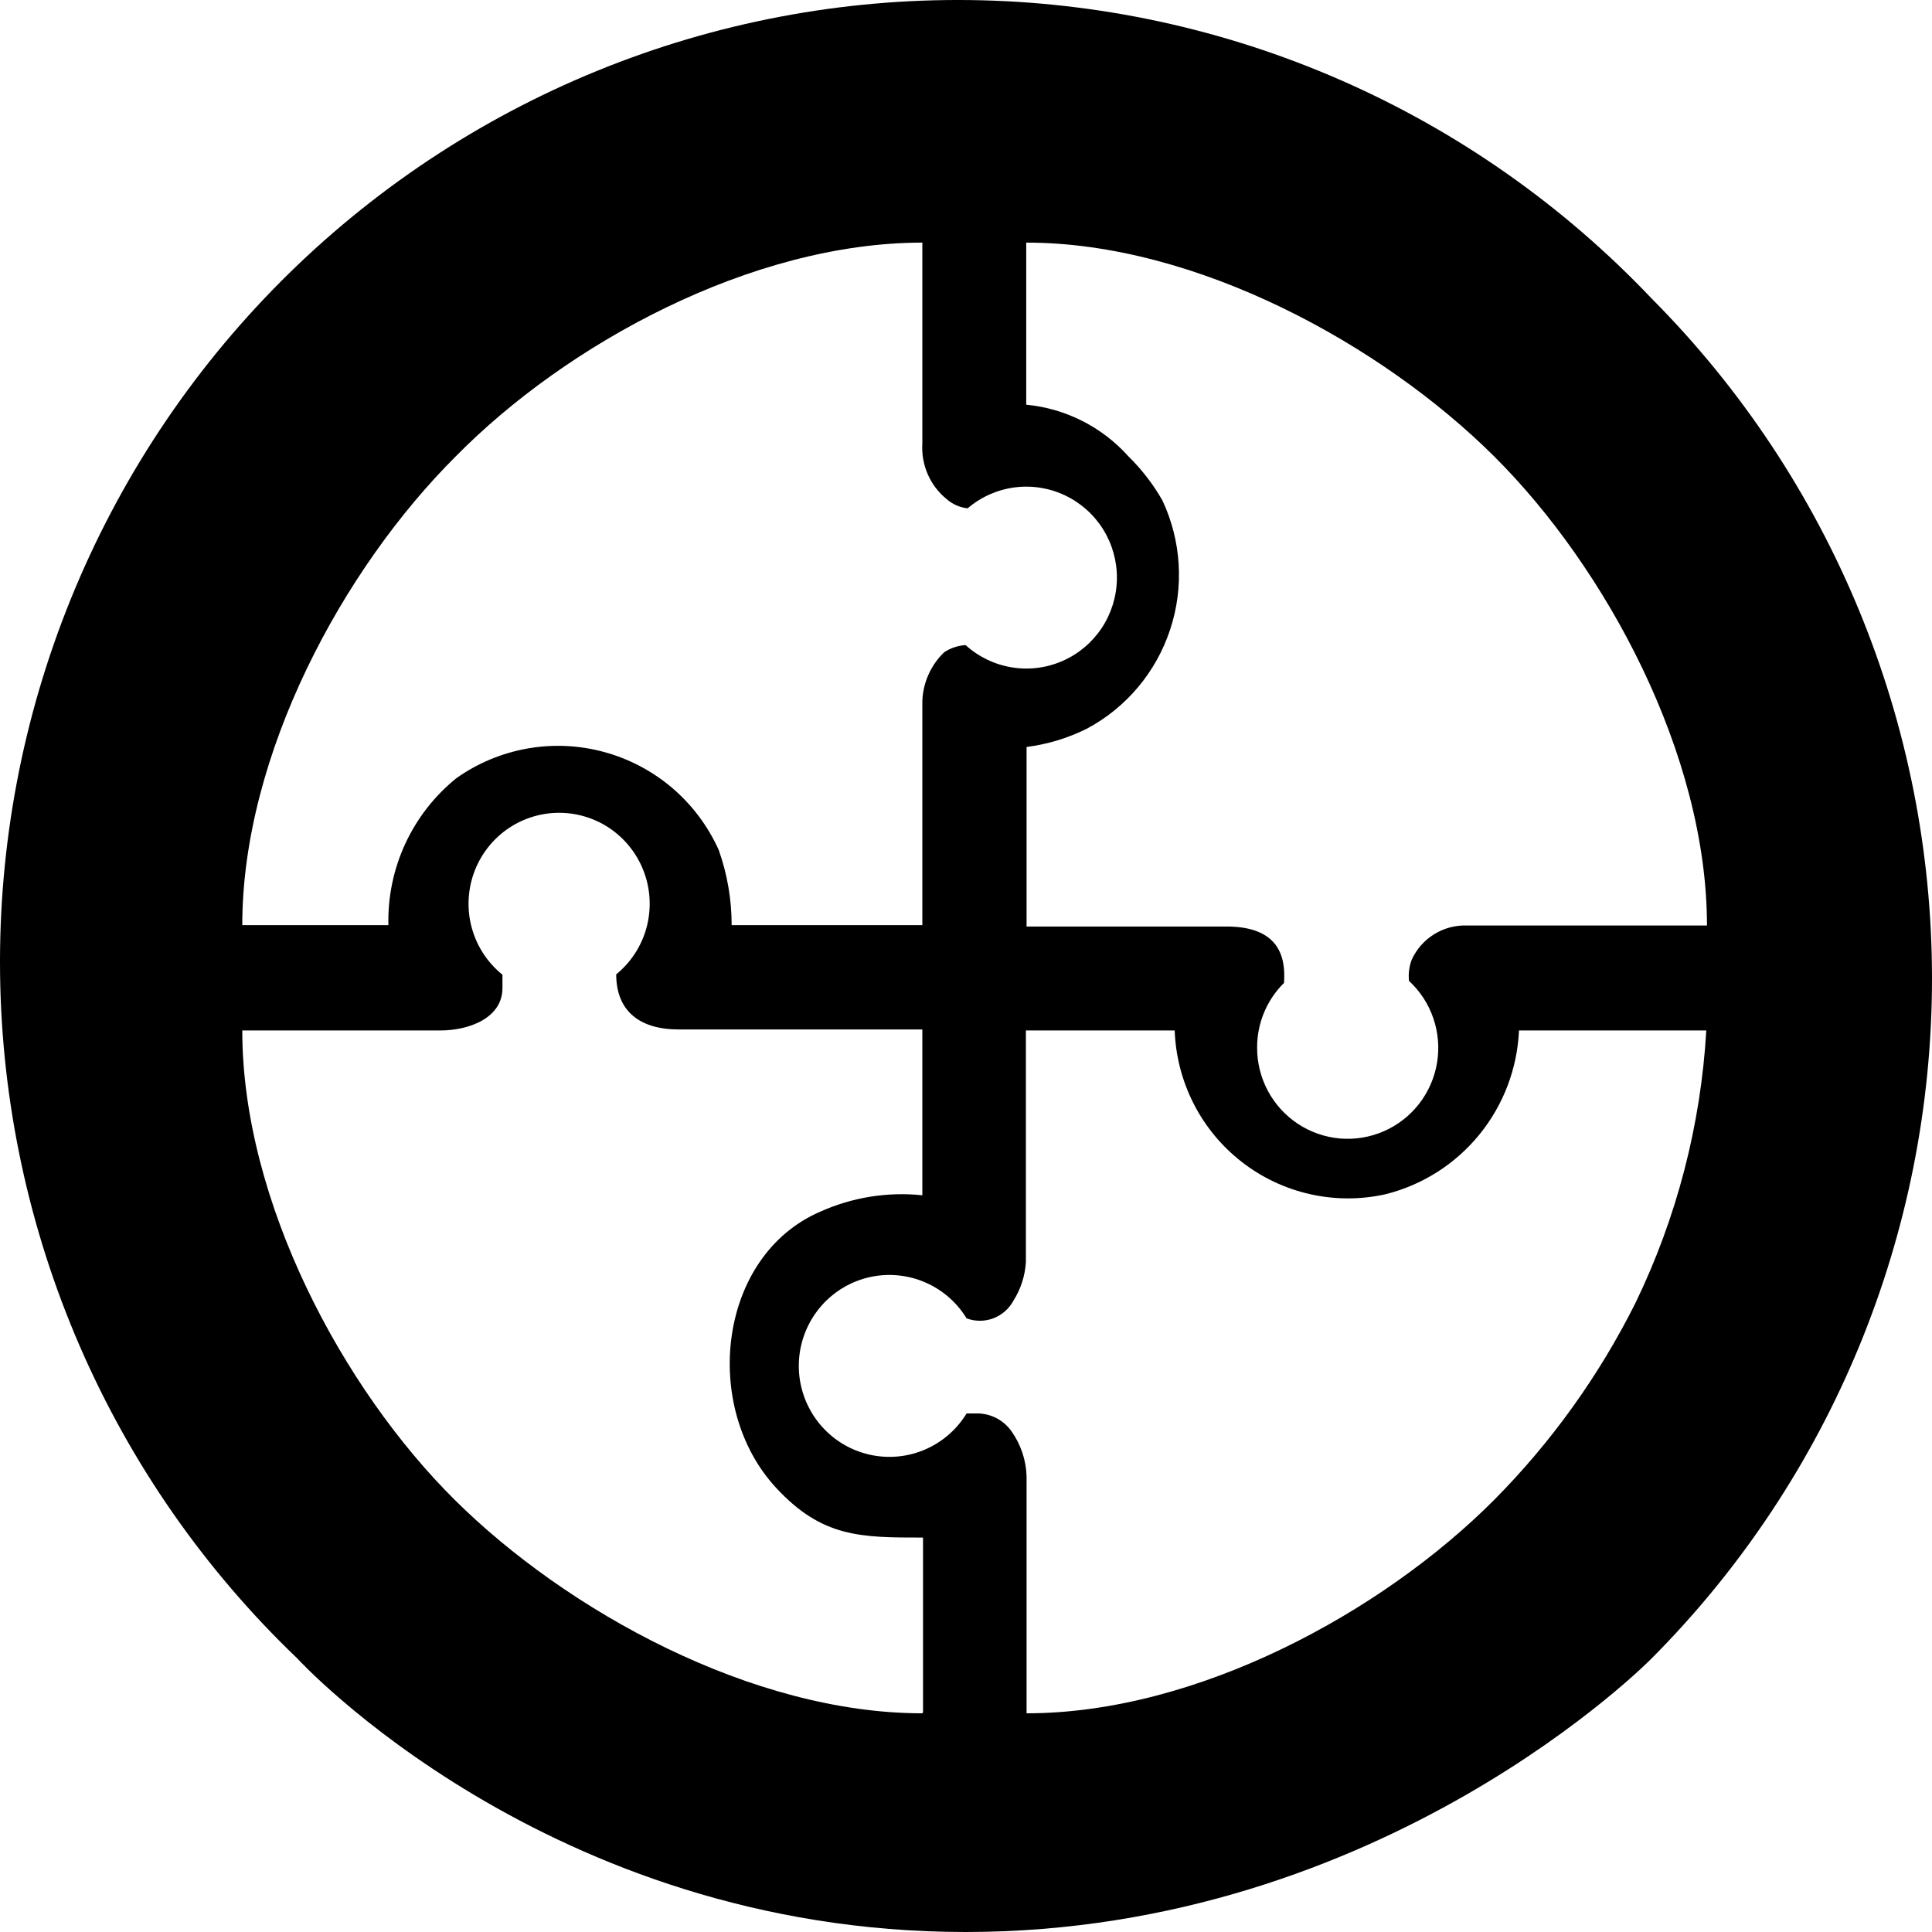 
<svg width="57" height="57" viewBox="0 0 57 57" fill="none" xmlns="http://www.w3.org/2000/svg">
<path fill-rule="evenodd" clip-rule="evenodd" d="M48.733 8.812C46.134 6.071 43.015 3.879 39.56 2.366C36.105 0.853 32.383 0.049 28.614 0.002C24.845 -0.045 21.104 0.666 17.613 2.092C14.121 3.518 10.949 5.631 8.283 8.307C5.617 10.983 3.511 14.167 2.089 17.672C0.666 21.177 -0.043 24.933 0.002 28.718C0.047 32.502 0.846 36.24 2.351 39.71C3.856 43.18 6.037 46.313 8.766 48.924C8.766 48.924 16.145 57 28.488 57C40.832 57 48.733 48.924 48.733 48.924C54.027 43.603 57 36.389 57 28.868C57 21.347 54.027 14.134 48.733 8.812ZM30.287 7.158C35.31 7.158 40.786 10.184 44.081 13.463C47.377 16.742 50.361 22.26 50.361 27.305H43.267C42.929 27.295 42.595 27.386 42.308 27.565C42.02 27.744 41.791 28.005 41.65 28.314C41.575 28.513 41.548 28.727 41.569 28.939C41.897 29.241 42.144 29.62 42.288 30.043C42.433 30.465 42.47 30.917 42.397 31.357C42.324 31.797 42.142 32.212 41.869 32.565C41.596 32.917 41.239 33.195 40.832 33.373C40.424 33.552 39.979 33.626 39.536 33.589C39.093 33.551 38.666 33.403 38.294 33.158C37.923 32.913 37.618 32.579 37.407 32.186C37.197 31.792 37.087 31.353 37.089 30.906C37.088 30.551 37.157 30.2 37.294 29.872C37.43 29.545 37.63 29.248 37.882 29C37.943 28.192 37.701 27.335 36.184 27.335H30.287V22.038C30.909 21.959 31.514 21.775 32.075 21.494C33.234 20.872 34.11 19.827 34.523 18.574C34.937 17.322 34.855 15.958 34.295 14.765C34.022 14.286 33.684 13.848 33.291 13.463C32.512 12.594 31.436 12.05 30.277 11.94V7.158H30.287ZM13.448 13.463C16.713 10.144 22.179 7.158 27.212 7.158V13.08C27.192 13.389 27.245 13.698 27.367 13.982C27.489 14.267 27.677 14.518 27.916 14.714C28.092 14.873 28.313 14.972 28.549 14.997C28.94 14.662 29.419 14.449 29.928 14.381C30.437 14.313 30.955 14.394 31.419 14.614C31.884 14.834 32.276 15.183 32.548 15.621C32.819 16.058 32.96 16.565 32.952 17.081C32.944 17.597 32.789 18.099 32.504 18.529C32.219 18.958 31.817 19.296 31.346 19.501C30.876 19.707 30.355 19.773 29.849 19.689C29.342 19.606 28.869 19.378 28.488 19.032C28.263 19.046 28.044 19.119 27.855 19.244C27.464 19.62 27.234 20.133 27.212 20.677V27.294H21.586C21.586 26.538 21.457 25.788 21.204 25.075C20.888 24.374 20.422 23.752 19.84 23.253C19.257 22.755 18.571 22.391 17.832 22.189C17.093 21.986 16.319 21.95 15.565 22.083C14.81 22.216 14.094 22.514 13.468 22.956C12.823 23.476 12.307 24.137 11.958 24.89C11.61 25.642 11.439 26.465 11.459 27.294H7.148C7.148 22.26 10.122 16.772 13.448 13.463ZM27.212 50.548C22.189 50.548 16.713 47.522 13.418 44.253C10.122 40.985 7.148 35.456 7.148 30.402H12.986C13.85 30.402 14.824 30.029 14.824 29.151C14.824 29 14.824 28.868 14.824 28.757C14.393 28.41 14.079 27.937 13.927 27.403C13.774 26.87 13.791 26.302 13.973 25.778C14.156 25.254 14.495 24.799 14.946 24.477C15.396 24.155 15.935 23.982 16.488 23.98C17.041 23.978 17.581 24.149 18.033 24.468C18.485 24.788 18.828 25.24 19.013 25.763C19.199 26.286 19.218 26.853 19.069 27.388C18.92 27.922 18.609 28.397 18.18 28.747C18.18 29.827 18.873 30.372 20.019 30.372H27.212V35.264C26.183 35.157 25.143 35.324 24.198 35.749C21.184 37.05 20.682 41.509 22.902 43.9C24.259 45.363 25.394 45.363 27.232 45.363V50.518L27.212 50.548ZM48.251 38.442C47.177 40.589 45.77 42.551 44.081 44.253C40.786 47.562 35.32 50.548 30.287 50.548V43.547C30.271 43.08 30.121 42.628 29.855 42.246C29.736 42.071 29.575 41.929 29.387 41.834C29.199 41.739 28.99 41.693 28.78 41.701H28.518C28.214 42.199 27.756 42.584 27.214 42.798C26.672 43.011 26.075 43.04 25.514 42.881C24.954 42.723 24.46 42.384 24.109 41.918C23.758 41.452 23.567 40.883 23.567 40.299C23.567 39.714 23.758 39.145 24.109 38.679C24.46 38.213 24.954 37.875 25.514 37.716C26.075 37.557 26.672 37.587 27.214 37.8C27.756 38.013 28.214 38.398 28.518 38.896C28.771 38.99 29.049 38.99 29.302 38.896C29.554 38.801 29.765 38.619 29.895 38.382C30.115 38.037 30.243 37.641 30.267 37.232V30.402H34.657C34.684 31.155 34.875 31.893 35.217 32.564C35.559 33.234 36.045 33.821 36.638 34.282C37.232 34.743 37.919 35.068 38.652 35.232C39.384 35.397 40.144 35.398 40.876 35.234C41.964 34.963 42.935 34.346 43.645 33.475C44.355 32.604 44.765 31.526 44.815 30.402H50.341C50.179 33.194 49.469 35.927 48.251 38.442Z" 
fill="currentColor"/>
</svg>
